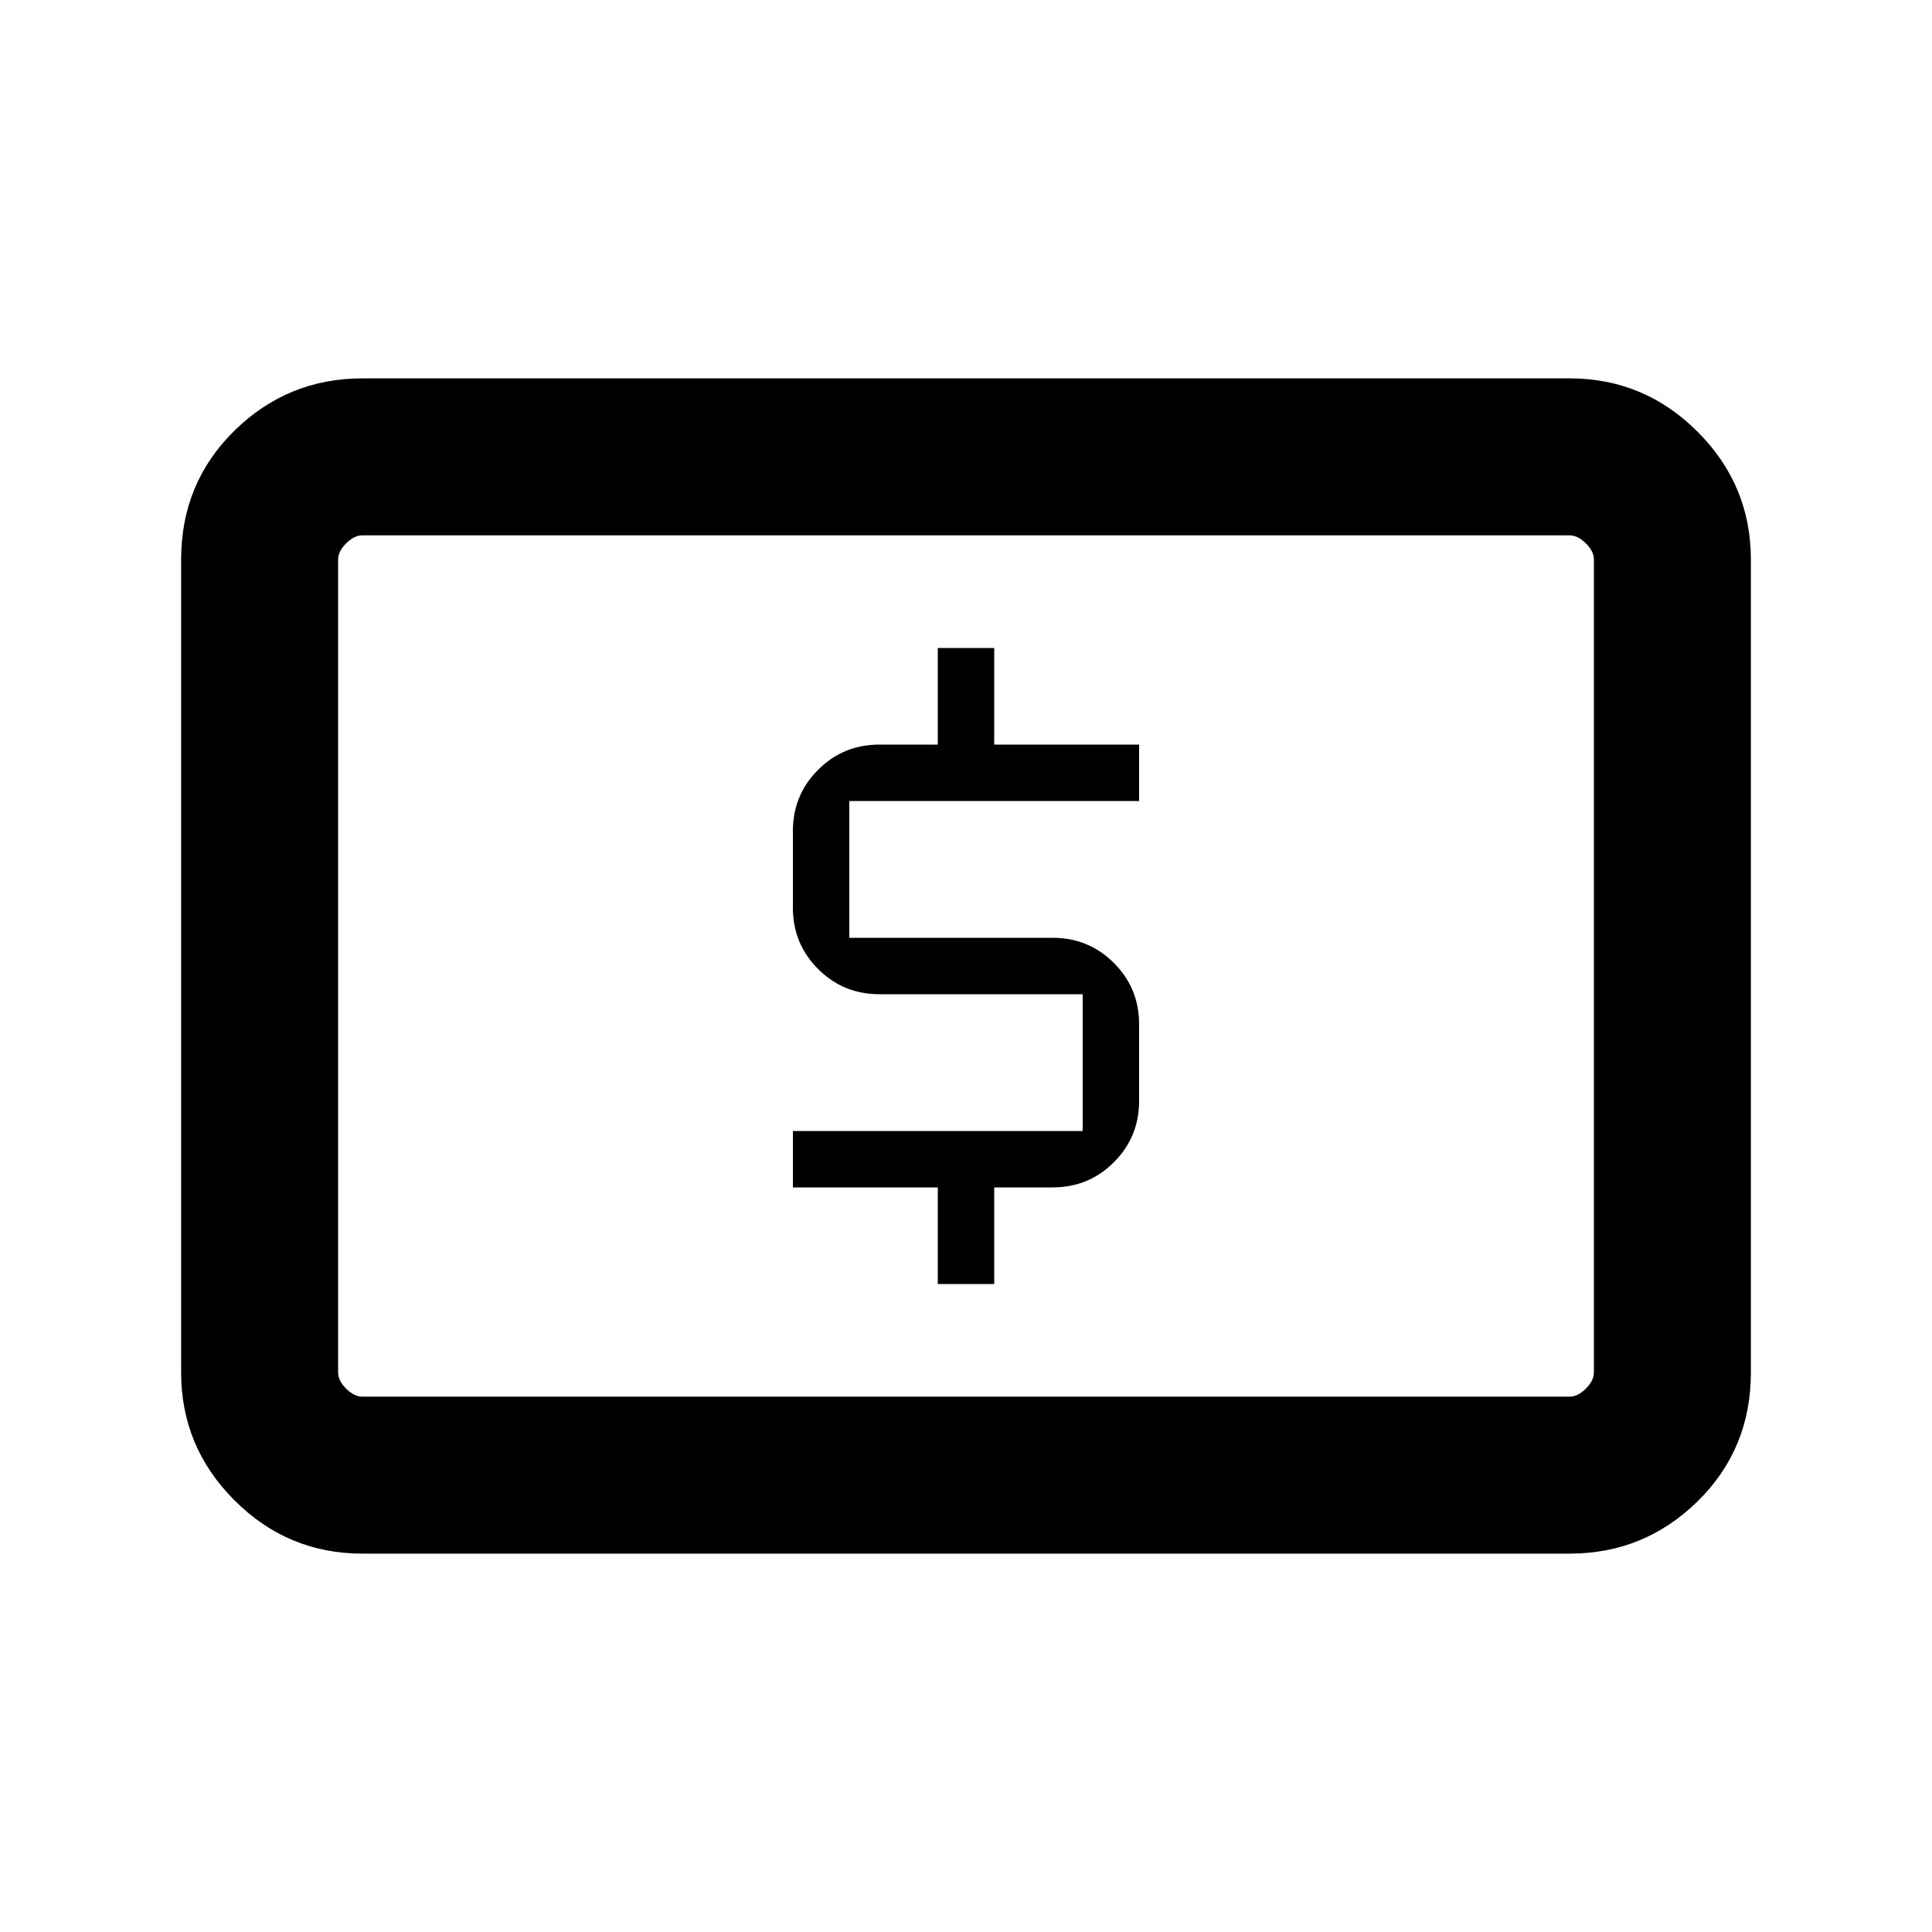 <svg xmlns="http://www.w3.org/2000/svg" height="20" width="20"><path d="M9.708 13.292h.584v-1h.604q.375 0 .635-.261.261-.26.261-.635v-.792q0-.375-.261-.635-.26-.261-.635-.261H8.792V8.292h3v-.584h-1.5v-1h-.584v1h-.604q-.375 0-.635.261-.261.26-.261.635v.792q0 .375.261.635.26.261.635.261h2.104v1.416h-3v.584h1.5ZM3.75 16.083q-.771 0-1.323-.552-.552-.552-.552-1.323V5.792q0-.792.552-1.334.552-.541 1.323-.541h12.5q.771 0 1.323.552.552.552.552 1.323v8.416q0 .792-.552 1.334-.552.541-1.323.541Zm0-1.625h12.5q.083 0 .167-.083.083-.083.083-.167V5.792q0-.084-.083-.167-.084-.083-.167-.083H3.75q-.083 0-.167.083-.083.083-.083.167v8.416q0 .084.083.167.084.083.167.083Zm-.25 0V5.542v8.916Z"/></svg>